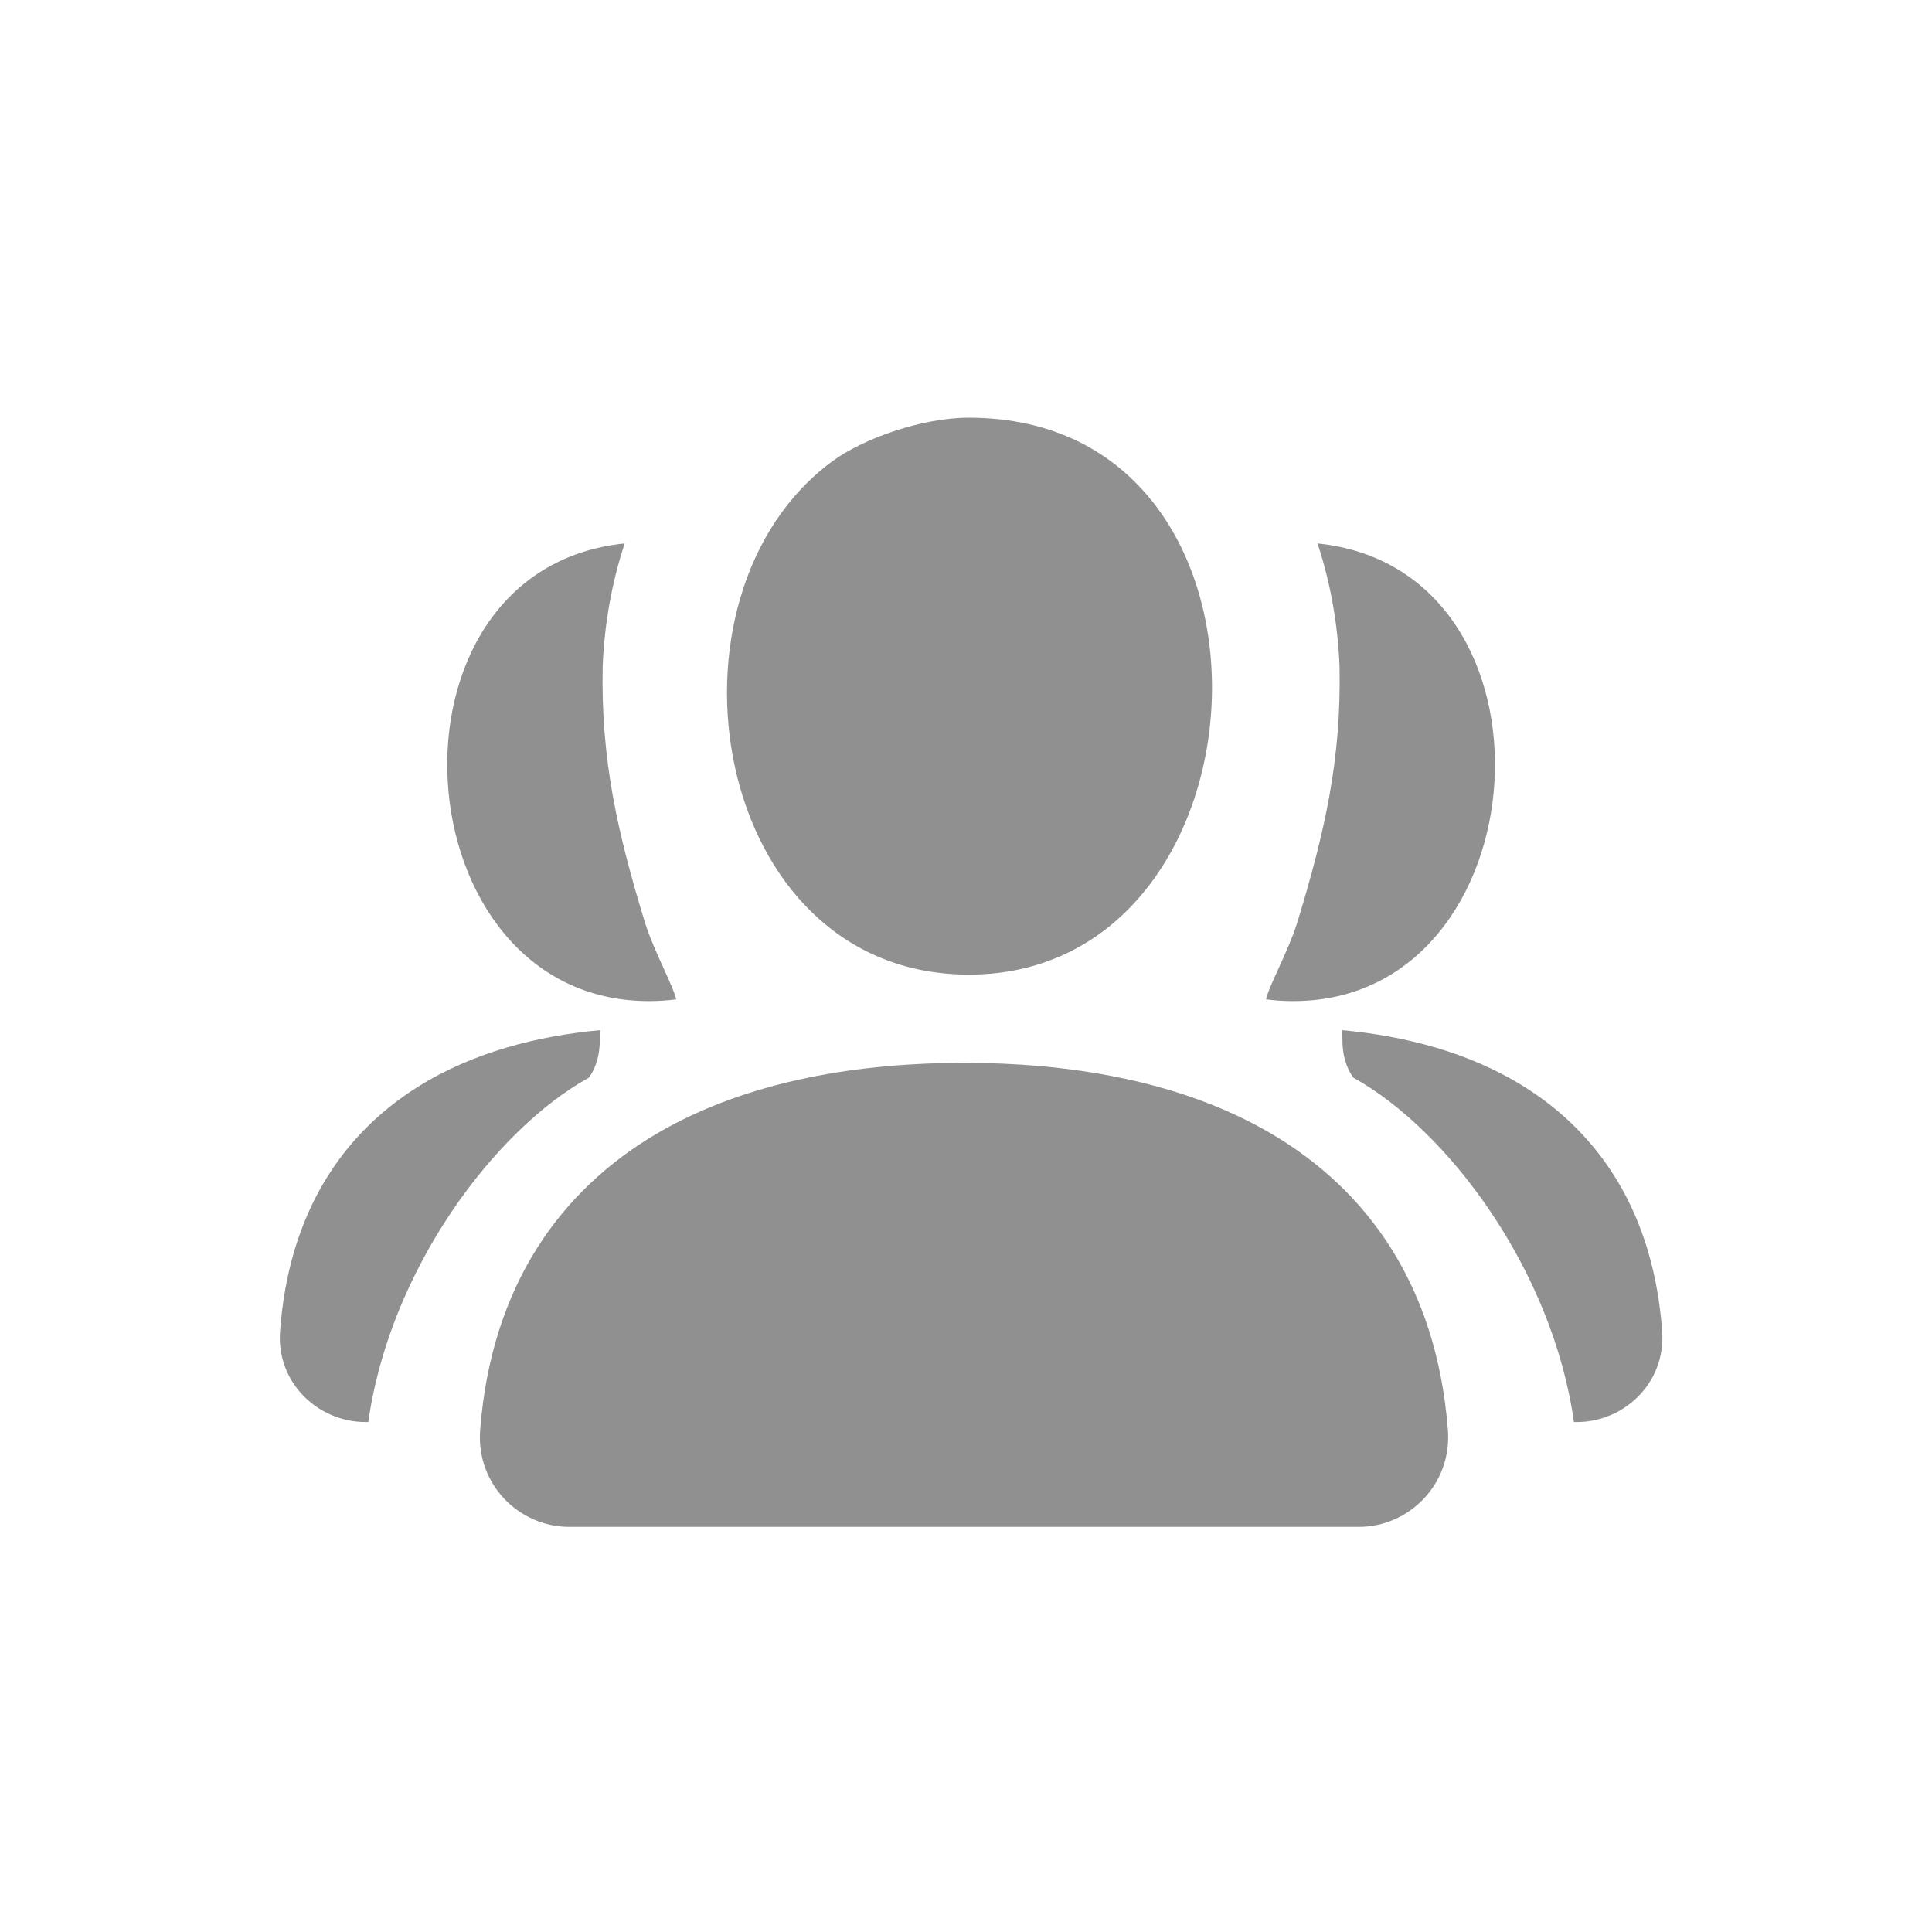 <svg width="24" height="24" viewBox="0 0 24 24" fill="none" xmlns="http://www.w3.org/2000/svg">
<path d="M10.344 5.727C8.069 7.393 8.824 12.107 12.037 12.107C15.894 12.107 16.227 5.189 12.037 5.189C11.448 5.189 10.722 5.45 10.344 5.727Z" fill="#909090"/>
<path d="M11.975 13.203C10.71 13.203 9.301 13.41 8.154 14.085C6.969 14.784 6.106 15.962 5.965 17.758C5.91 18.448 6.459 18.967 7.066 18.967H16.884C17.491 18.967 18.04 18.448 17.986 17.758C17.844 15.962 16.982 14.784 15.796 14.085C14.65 13.41 13.241 13.203 11.975 13.203Z" fill="#909090"/>
<path d="M16.066 12.436C19.171 12.436 19.524 7.072 16.367 6.751C16.53 7.244 16.619 7.76 16.64 8.271C16.665 9.439 16.453 10.349 16.12 11.444C16.06 11.641 15.961 11.858 15.877 12.043C15.805 12.201 15.743 12.336 15.727 12.414C15.836 12.429 15.949 12.436 16.066 12.436Z" fill="#909090"/>
<path d="M16.673 12.797C17.444 12.868 18.248 13.069 18.938 13.502C19.883 14.095 20.542 15.082 20.648 16.538C20.695 17.182 20.171 17.665 19.589 17.665H19.552C19.283 15.762 17.975 14.03 16.812 13.387C16.714 13.252 16.677 13.088 16.676 12.922C16.676 12.875 16.675 12.834 16.673 12.797Z" fill="#909090"/>
<path d="M7.76 6.751C4.603 7.072 4.956 12.436 8.061 12.436C8.178 12.436 8.291 12.429 8.4 12.414C8.383 12.336 8.322 12.201 8.25 12.043C8.166 11.858 8.067 11.641 8.007 11.444C7.673 10.349 7.462 9.439 7.487 8.271C7.508 7.76 7.597 7.244 7.76 6.751Z" fill="#909090"/>
<path d="M5.189 13.502C5.879 13.069 6.683 12.868 7.454 12.797C7.452 12.834 7.451 12.875 7.451 12.922C7.45 13.088 7.413 13.252 7.315 13.387C6.152 14.03 4.844 15.762 4.575 17.665H4.538C3.957 17.665 3.432 17.182 3.479 16.538C3.585 15.082 4.244 14.095 5.189 13.502Z" fill="#909090"/>
</svg>
